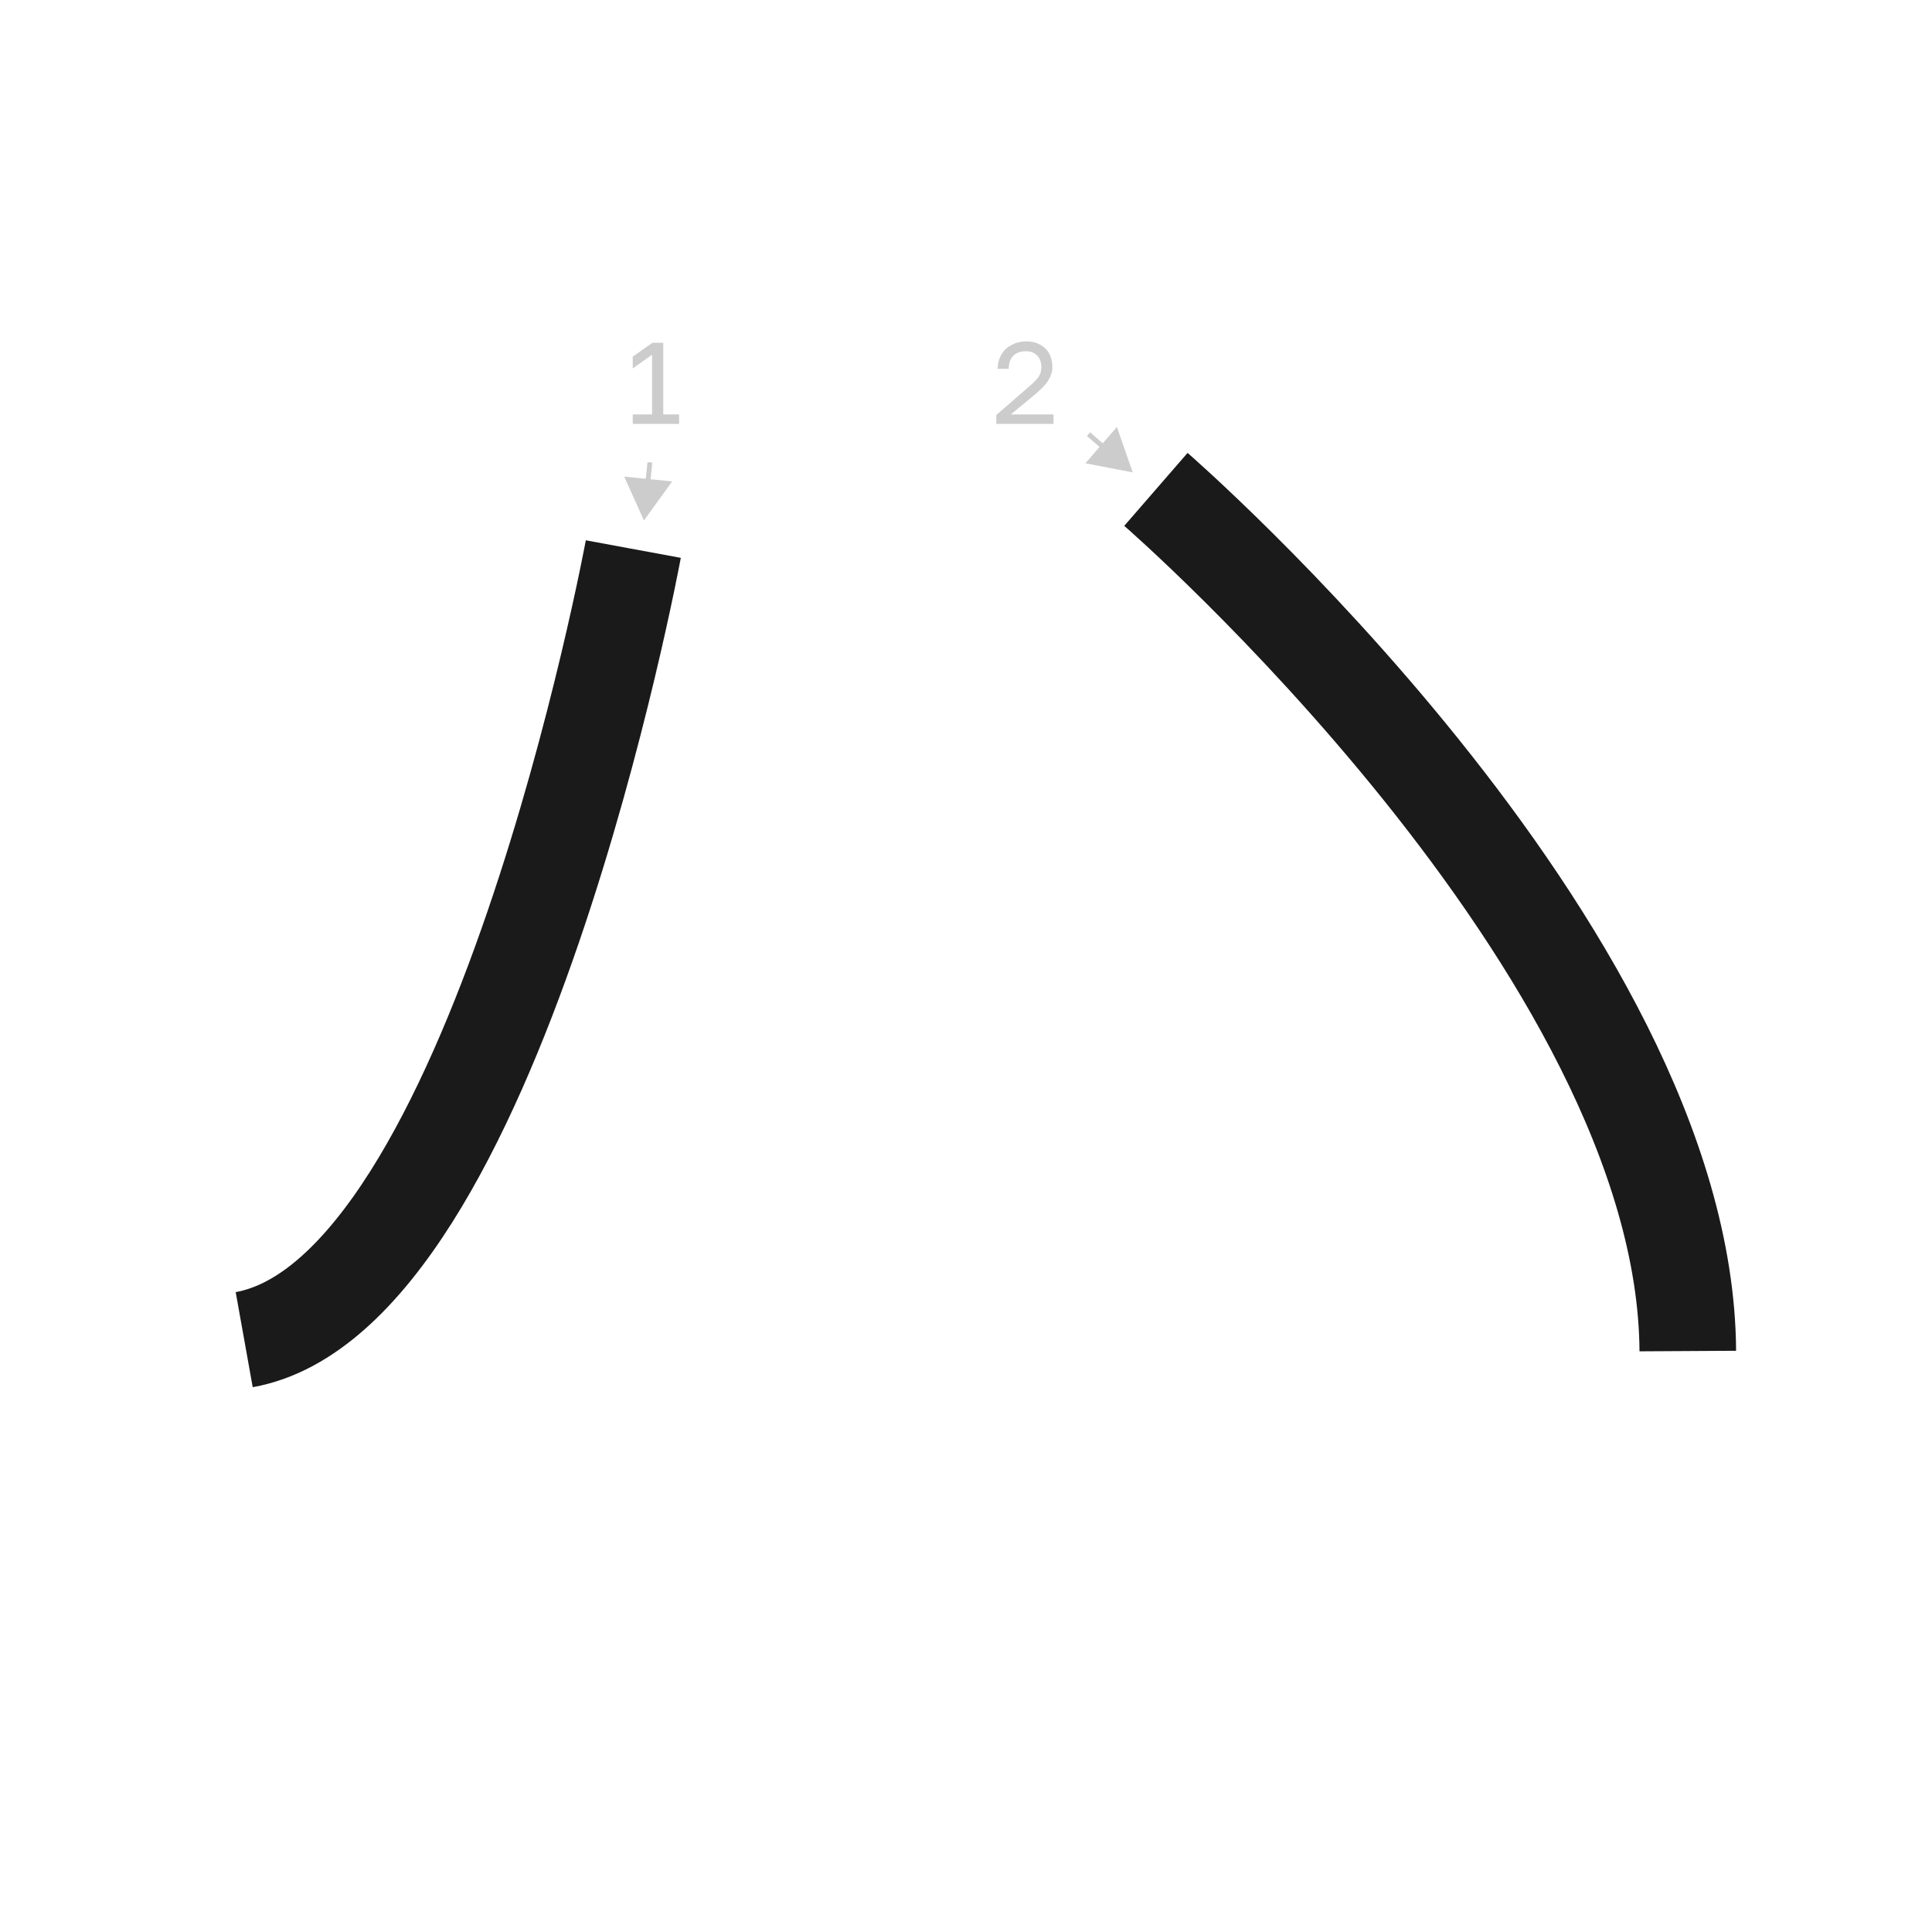 <?xml version="1.0" encoding="UTF-8"?><svg id="a" xmlns="http://www.w3.org/2000/svg" viewBox="0 0 100 100"><defs><style>.b{stroke:#1a1a1a;stroke-width:5px;}.b,.c{fill:none;stroke-miterlimit:10;}.c{stroke:#ccc;stroke-width:.25px;}.d{fill:#ccc;}</style></defs><path class="b" d="M32.78,28.42s-7.13,38.59-20.14,40.92"/><path class="b" d="M59.83,25.33s27.41,23.79,27.53,44.6"/><path class="d" d="M32.75,21.94v-.49h1v-3.09l-1,.71v-.61l1.02-.72h.56v3.71h.82v.49h-2.4Z"/><g><line class="d" x1="33.64" y1="23.93" x2="33.33" y2="26.94"/><g><line class="c" x1="33.64" y1="23.93" x2="33.51" y2="25.16"/><polygon class="d" points="32.31 24.67 33.33 26.94 34.79 24.92 32.31 24.67"/></g></g><path class="d" d="M51.57,21.94v-.46l1.68-1.46c.13-.11,.23-.21,.32-.29,.08-.09,.15-.17,.2-.25s.08-.16,.1-.23c.02-.08,.03-.16,.03-.25,0-.24-.07-.44-.21-.59-.14-.15-.33-.23-.58-.23-.29,0-.52,.08-.67,.24s-.23,.38-.23,.67h-.57c0-.2,.04-.39,.11-.57,.07-.17,.17-.32,.3-.45,.13-.12,.29-.22,.47-.29,.18-.07,.38-.11,.6-.11s.4,.03,.57,.1c.17,.07,.31,.16,.43,.28s.21,.26,.26,.42c.06,.16,.09,.34,.09,.53,0,.14-.02,.28-.07,.4-.04,.12-.11,.24-.18,.35-.08,.11-.17,.22-.28,.33s-.23,.21-.36,.33l-1.26,1.04h2.21v.49h-2.94Z"/><g><line class="d" x1="56.34" y1="22.47" x2="58.63" y2="24.45"/><g><line class="c" x1="56.34" y1="22.47" x2="57.27" y2="23.28"/><polygon class="d" points="56.18 23.98 58.63 24.45 57.81 22.1 56.18 23.98"/></g></g></svg>